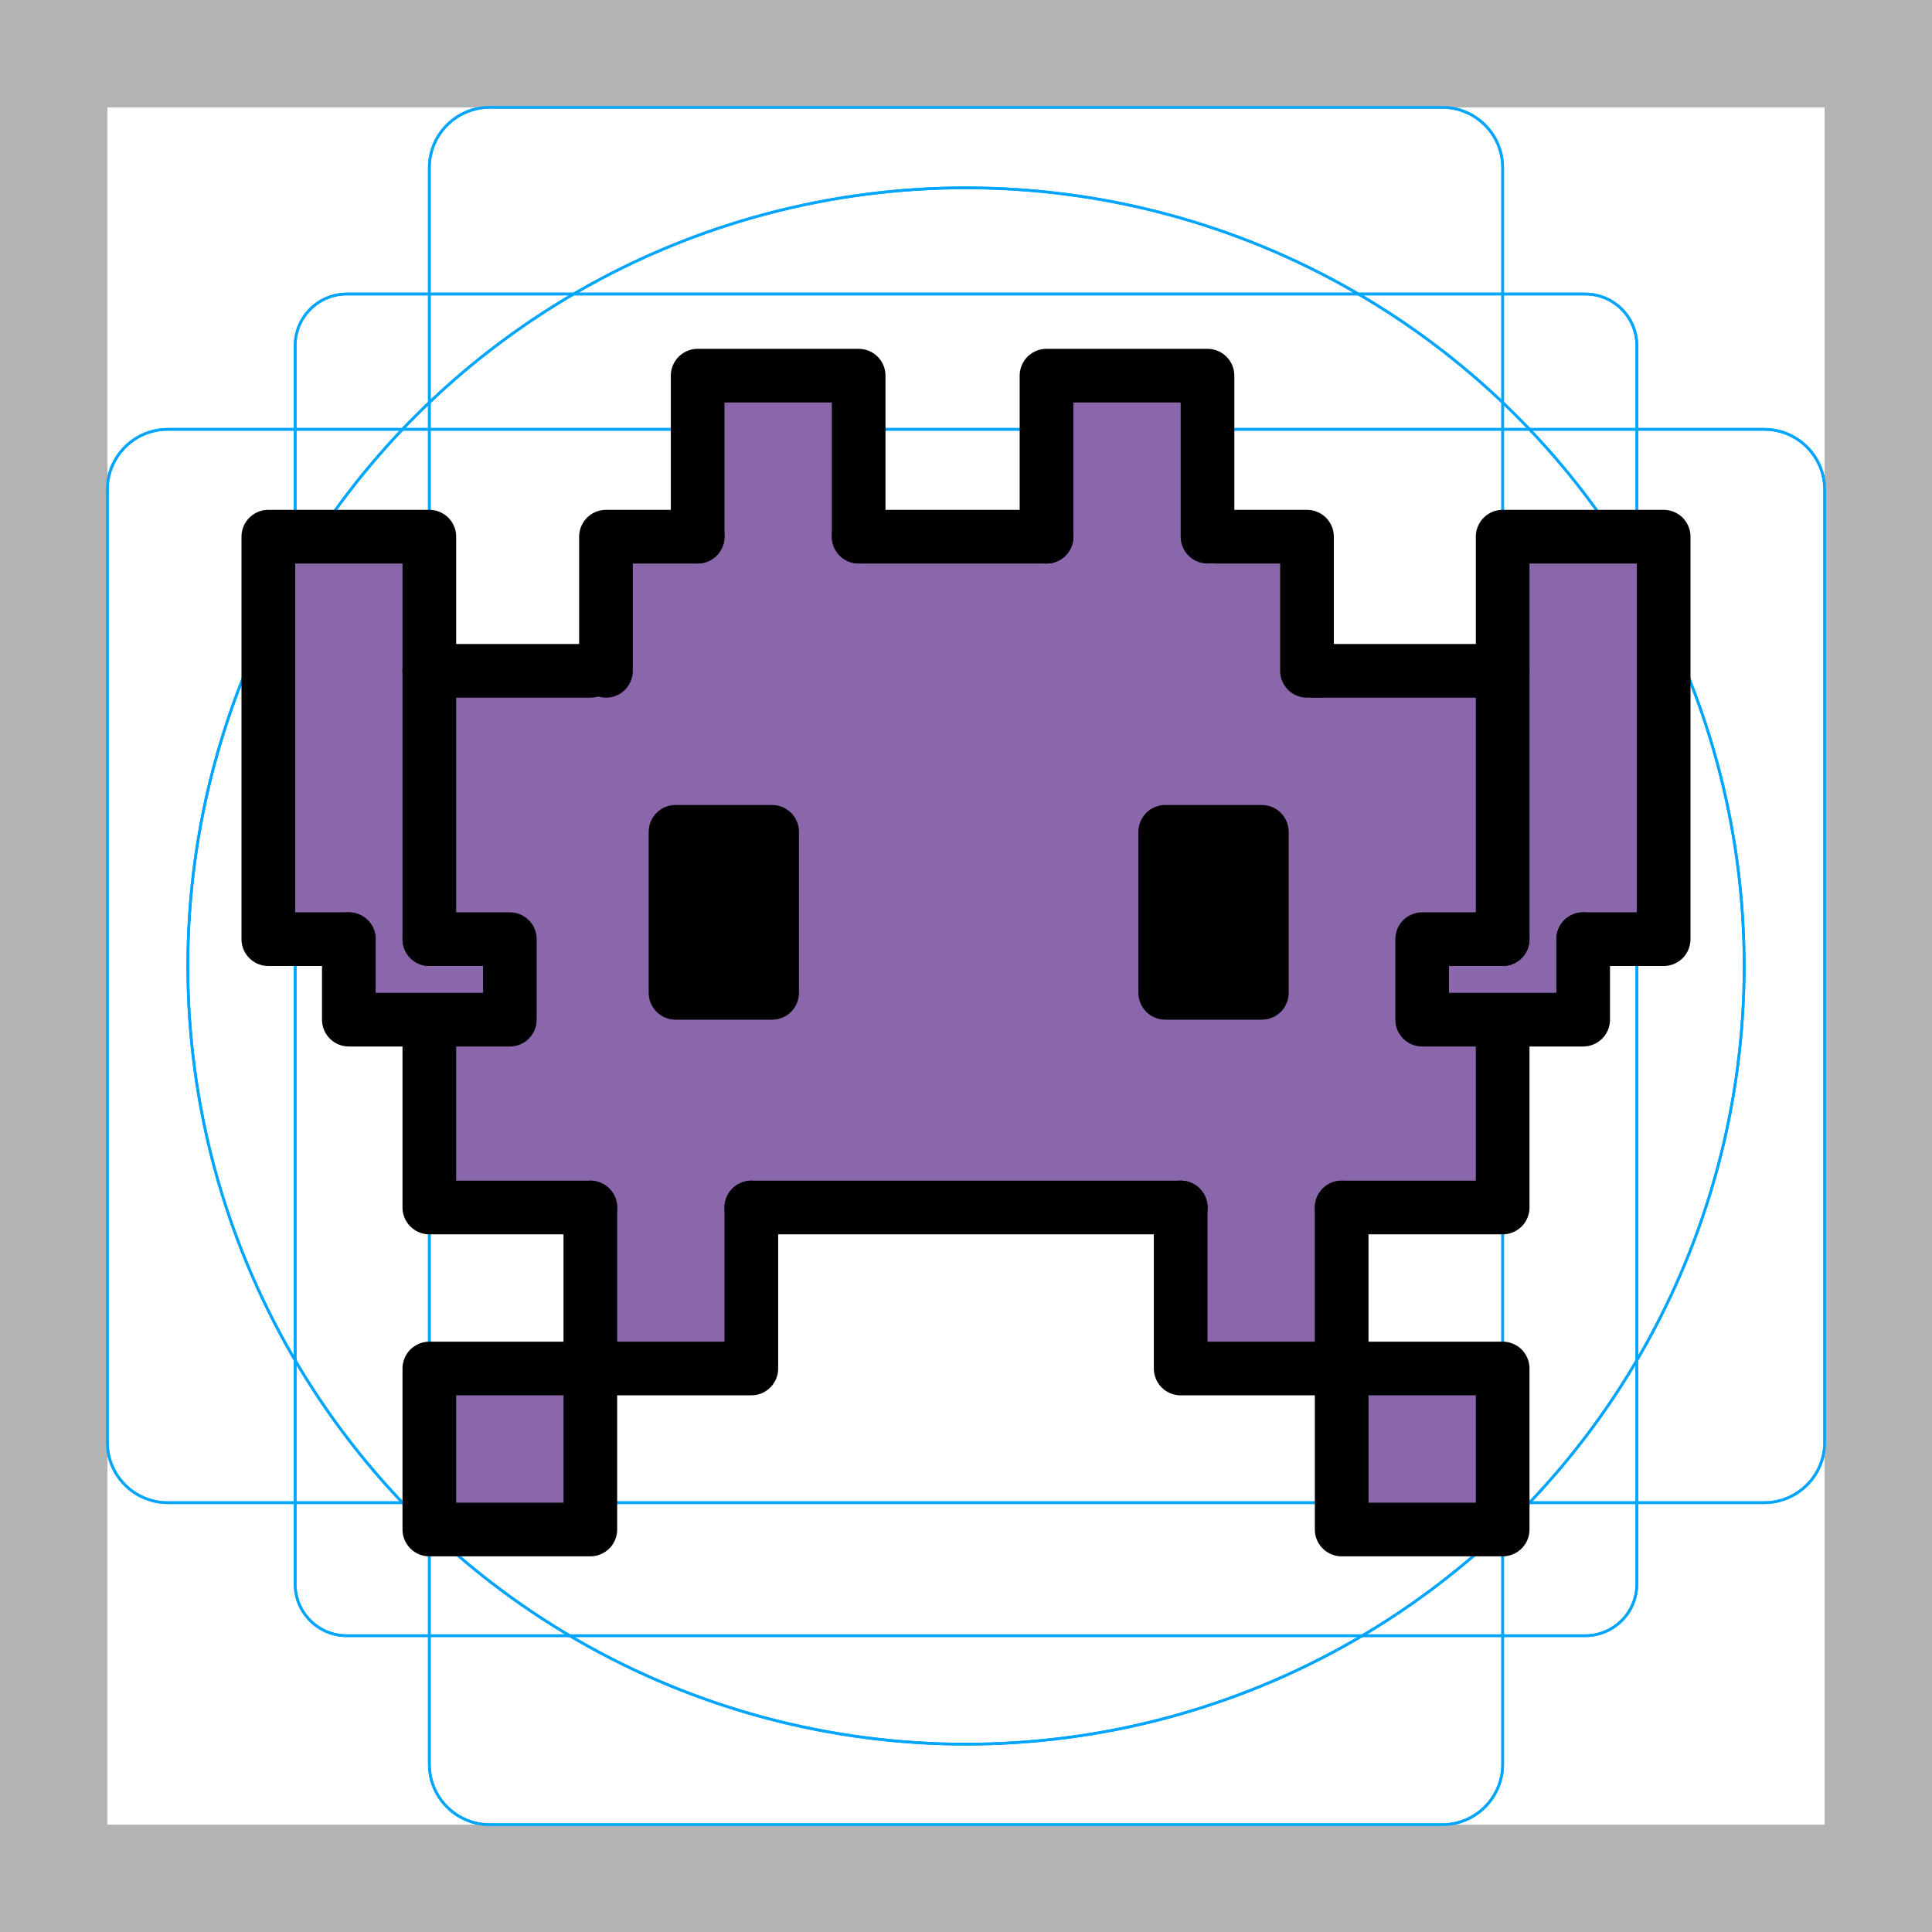 <svg id="emoji" xmlns="http://www.w3.org/2000/svg" viewBox="0 0 72 72">
  <g id="grid">
    <path fill="#B3B3B3" d="M68,4v64H4V4H68 M72,0H0v72h72V0z"/>
    <path fill="none" stroke="#00A5FF" stroke-width="0.1" stroke-miterlimit="10" d="M12.923,10.958h46.154 c1.062,0,1.923,0.861,1.923,1.923v0v46.154c0,1.062-0.861,1.923-1.923,1.923H12.923 c-1.062,0-1.923-0.861-1.923-1.923l0,0V12.881C11,11.819,11.861,10.958,12.923,10.958L12.923,10.958z"/>
    <path fill="none" stroke="#00A5FF" stroke-width="0.1" stroke-miterlimit="10" d="M18.254,4h35.493C54.991,4,56,5.009,56,6.254 v59.493C56,66.991,54.991,68,53.746,68H18.254C17.009,68,16,66.991,16,65.746V6.254C16,5.009,17.009,4,18.254,4z"/>
    <path fill="none" stroke="#00A5FF" stroke-width="0.1" stroke-miterlimit="10" d="M68,18.254v35.493 C68,54.991,66.991,56,65.746,56H6.254C5.009,56,4,54.991,4,53.746V18.254C4,17.009,5.009,16,6.254,16h59.493 C66.991,16,68,17.009,68,18.254z"/>
    <circle fill="none" stroke="#00A5FF" stroke-width="0.1" stroke-miterlimit="10" cx="36" cy="36" r="29"/>
    <path fill="#B3B3B3" d="M68,4v64H4V4H68 M72,0H0v72h72V0z"/>
    <path fill="none" stroke="#00A5FF" stroke-width="0.1" stroke-miterlimit="10" d="M12.923,10.958h46.154 c1.062,0,1.923,0.861,1.923,1.923v0v46.154c0,1.062-0.861,1.923-1.923,1.923H12.923 c-1.062,0-1.923-0.861-1.923-1.923l0,0V12.881C11,11.819,11.861,10.958,12.923,10.958L12.923,10.958z"/>
    <path fill="none" stroke="#00A5FF" stroke-width="0.1" stroke-miterlimit="10" d="M18.254,4h35.493C54.991,4,56,5.009,56,6.254 v59.493C56,66.991,54.991,68,53.746,68H18.254C17.009,68,16,66.991,16,65.746V6.254C16,5.009,17.009,4,18.254,4z"/>
    <path fill="none" stroke="#00A5FF" stroke-width="0.1" stroke-miterlimit="10" d="M68,18.254v35.493 C68,54.991,66.991,56,65.746,56H6.254C5.009,56,4,54.991,4,53.746V18.254C4,17.009,5.009,16,6.254,16h59.493 C66.991,16,68,17.009,68,18.254z"/>
    <circle fill="none" stroke="#00A5FF" stroke-width="0.1" stroke-miterlimit="10" cx="36" cy="36" r="29"/>
  </g>
  <g id="color">
    <polygon fill="#8967AA" points="10,21 10,35 13,35 13,38 16,38 16,45 22,45 22,51 27,51 28,51 28,45 44,45 44,51 50,51 50,45 56,45 56,38 59,38 59,35 62,35 62,20 56,20 56,24 56,25 49,25 49,20 45,20 45,14 39,14 39,20 32,20 32,14 26,14 26,20 22,20 22,25 16,25 16,20 10,20"/>
    <rect x="16" y="51" fill="#8967AA" width="6" height="6"/>
    <rect x="50" y="51" fill="#8967AA" width="6" height="6"/>
  </g>
  <g id="line">
    <rect x="25.175" y="31" stroke="#000000" stroke-width="2" stroke-linecap="round" stroke-linejoin="round" width="3.6" height="6"/>
    <polyline fill="none" stroke="#000000" stroke-width="2" stroke-linecap="round" stroke-linejoin="round" points="22,45 16,45 16,39"/>
    <polyline fill="none" stroke="#000000" stroke-width="2" stroke-linecap="round" stroke-linejoin="round" points="22.583,25 22.583,20 26,20"/>
    <polyline fill="none" stroke="#000000" stroke-width="2" stroke-linecap="round" stroke-linejoin="round" points="48.708,25 48.708,20 45.292,20"/>
    <polyline fill="none" stroke="#000000" stroke-width="2" stroke-linecap="round" stroke-linejoin="round" points="13,35 10,35 10,20 16,20 16,35"/>
    <polyline fill="none" stroke="#000000" stroke-width="2" stroke-linecap="round" stroke-linejoin="round" points="56,35 56,20 62,20 62,35 59,35"/>
    <polyline fill="none" stroke="#000000" stroke-width="2" stroke-linecap="round" stroke-linejoin="round" points="26,20 26,14 32,14 32,20"/>
    <polyline fill="none" stroke="#000000" stroke-width="2" stroke-linecap="round" stroke-linejoin="round" points="39,20 39,14 45,14 45,20"/>
    <polyline fill="none" stroke="#000000" stroke-width="2" stroke-linecap="round" stroke-linejoin="round" points="16,35 19,35 19,38 13,38 13,35"/>
    <polyline fill="none" stroke="#000000" stroke-width="2" stroke-linecap="round" stroke-linejoin="round" points="59,35 59,38 53,38 53,35 56,35"/>
    <rect x="16" y="51" fill="none" stroke="#000000" stroke-width="2" stroke-linecap="round" stroke-linejoin="round" width="6" height="6"/>
    <rect x="50" y="51" fill="none" stroke="#000000" stroke-width="2" stroke-linecap="round" stroke-linejoin="round" width="6" height="6"/>
    <polyline fill="none" stroke="#000000" stroke-width="2" stroke-linecap="round" stroke-linejoin="round" points="28,45 28,51 22,51 22,45"/>
    <polyline fill="none" stroke="#000000" stroke-width="2" stroke-linecap="round" stroke-linejoin="round" points="50,45 56,45 56,39"/>
    <polyline fill="none" stroke="#000000" stroke-width="2" stroke-linecap="round" stroke-linejoin="round" points="44,45 44,51 50,51 50,45"/>
    <rect x="43.425" y="31" stroke="#000000" stroke-width="2" stroke-linecap="round" stroke-linejoin="round" width="3.6" height="6"/>
    <path fill="none" stroke="#000000" stroke-width="2" stroke-linecap="round" stroke-linejoin="round" d="M44,45L44,45z"/>
    <path fill="none" stroke="#000000" stroke-width="2" stroke-linecap="round" stroke-linejoin="round" d="M39,20L39,20z"/>
    <path fill="none" stroke="#000000" stroke-width="2" stroke-linecap="round" stroke-linejoin="round" d="M16,25L16,25z"/>
    <path fill="none" stroke="#000000" stroke-width="2" stroke-linecap="round" stroke-linejoin="round" d="M49,25L49,25z"/>
    <line fill="none" stroke="#000000" stroke-width="2" stroke-linecap="round" stroke-linejoin="round" x1="28" y1="45" x2="44" y2="45"/>
    <line fill="none" stroke="#000000" stroke-width="2" stroke-linecap="round" stroke-linejoin="round" x1="32" y1="20" x2="39" y2="20"/>
    <line fill="none" stroke="#000000" stroke-width="2" stroke-linecap="round" stroke-linejoin="round" x1="16" y1="25" x2="22" y2="25"/>
    <line fill="none" stroke="#000000" stroke-width="2" stroke-linecap="round" stroke-linejoin="round" x1="49" y1="25" x2="56" y2="25"/>
  </g>
</svg>
